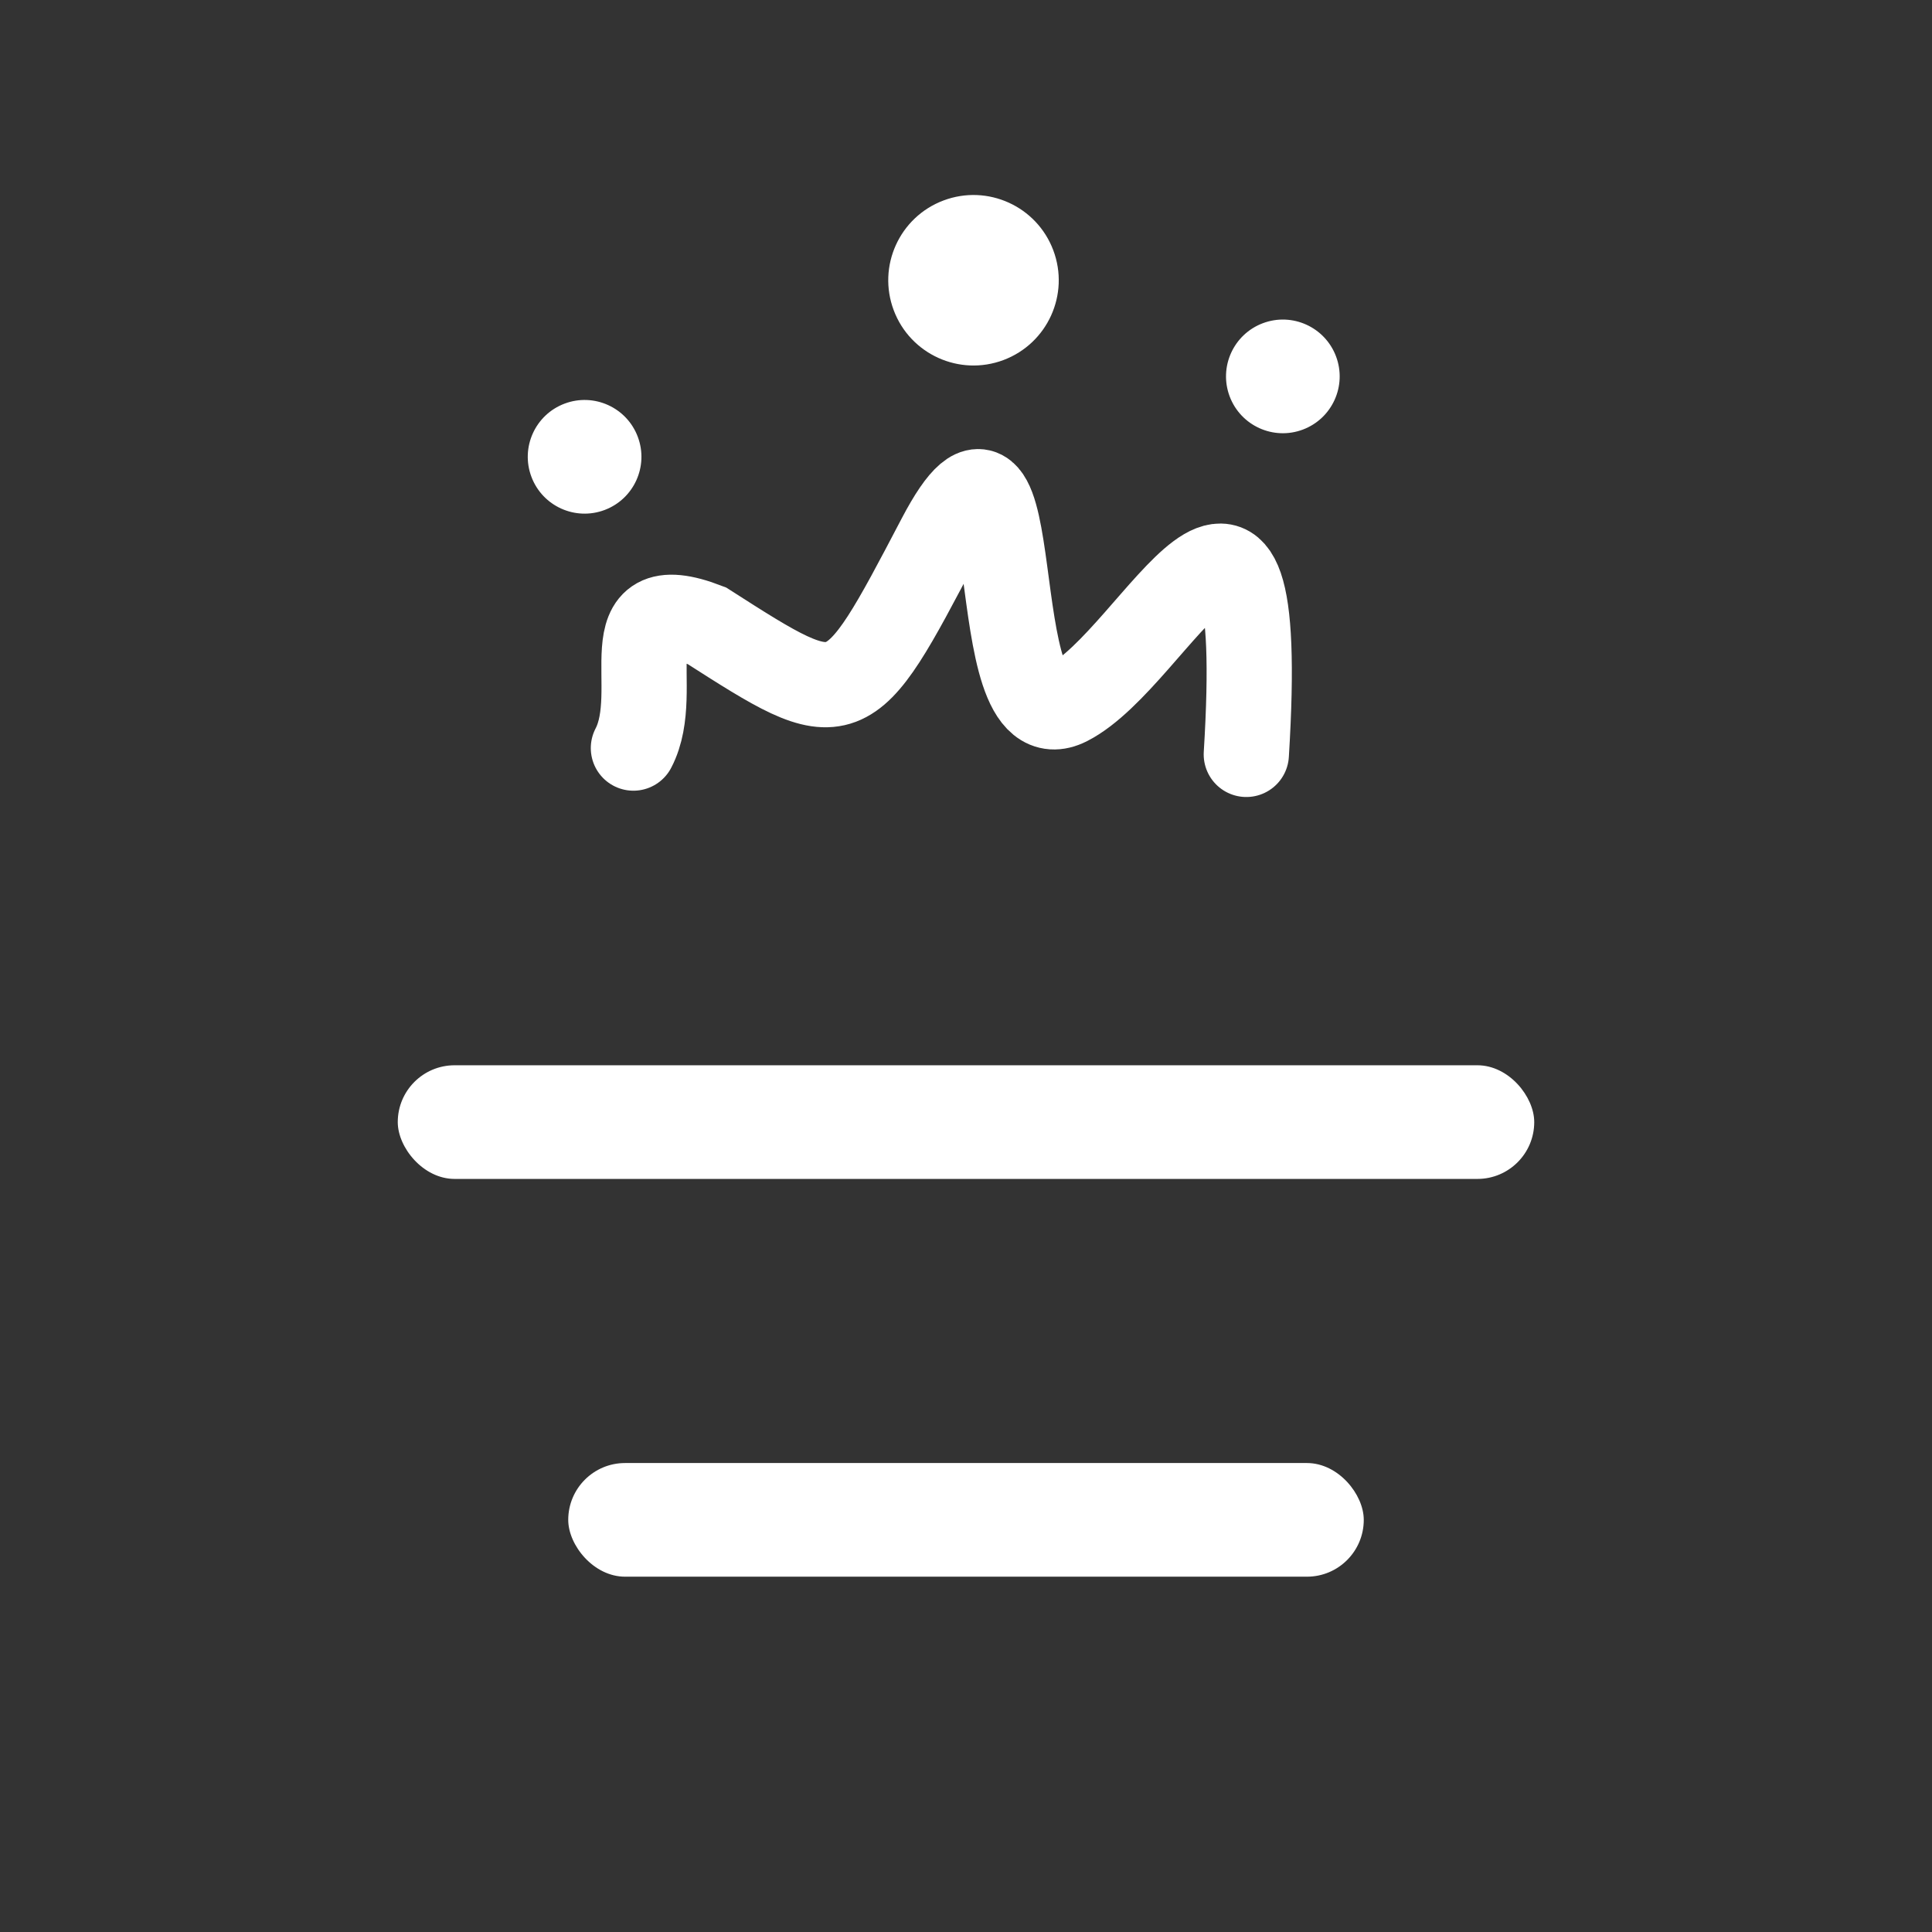 <svg width="34" height="34" viewBox="0 0 34 34" fill="none" xmlns="http://www.w3.org/2000/svg">
<rect x="0" y="0" width="34" height="34" fill="#333333" stroke="none"/>
<path d="M11.147 13.165C11.691 12.127 10.69 10.336 12.439 11.012C14.9 12.587 14.9 12.587 16.532 9.473C18.164 6.359 17.222 13.172 18.791 12.374C20.359 11.576 22.329 6.877 21.933 13.276" stroke="white" stroke-width="1.5" stroke-linecap="round"/>
<circle cx="10.288" cy="8.039" r="1" transform="rotate(-20.605 10.288 8.039)" fill="white"/>
<circle cx="22.576" cy="6.624" r="1" transform="rotate(-20.605 22.576 6.624)" fill="white"/>
<circle cx="17.132" cy="4.932" r="1.5" transform="rotate(-20.605 17.132 4.932)" fill="white"/>
<rect x="7" y="18.747" width="20" height="2" rx="1" fill="white"/>
<rect x="10" y="25.747" width="14" height="2" rx="1" fill="white"/>
</svg>
